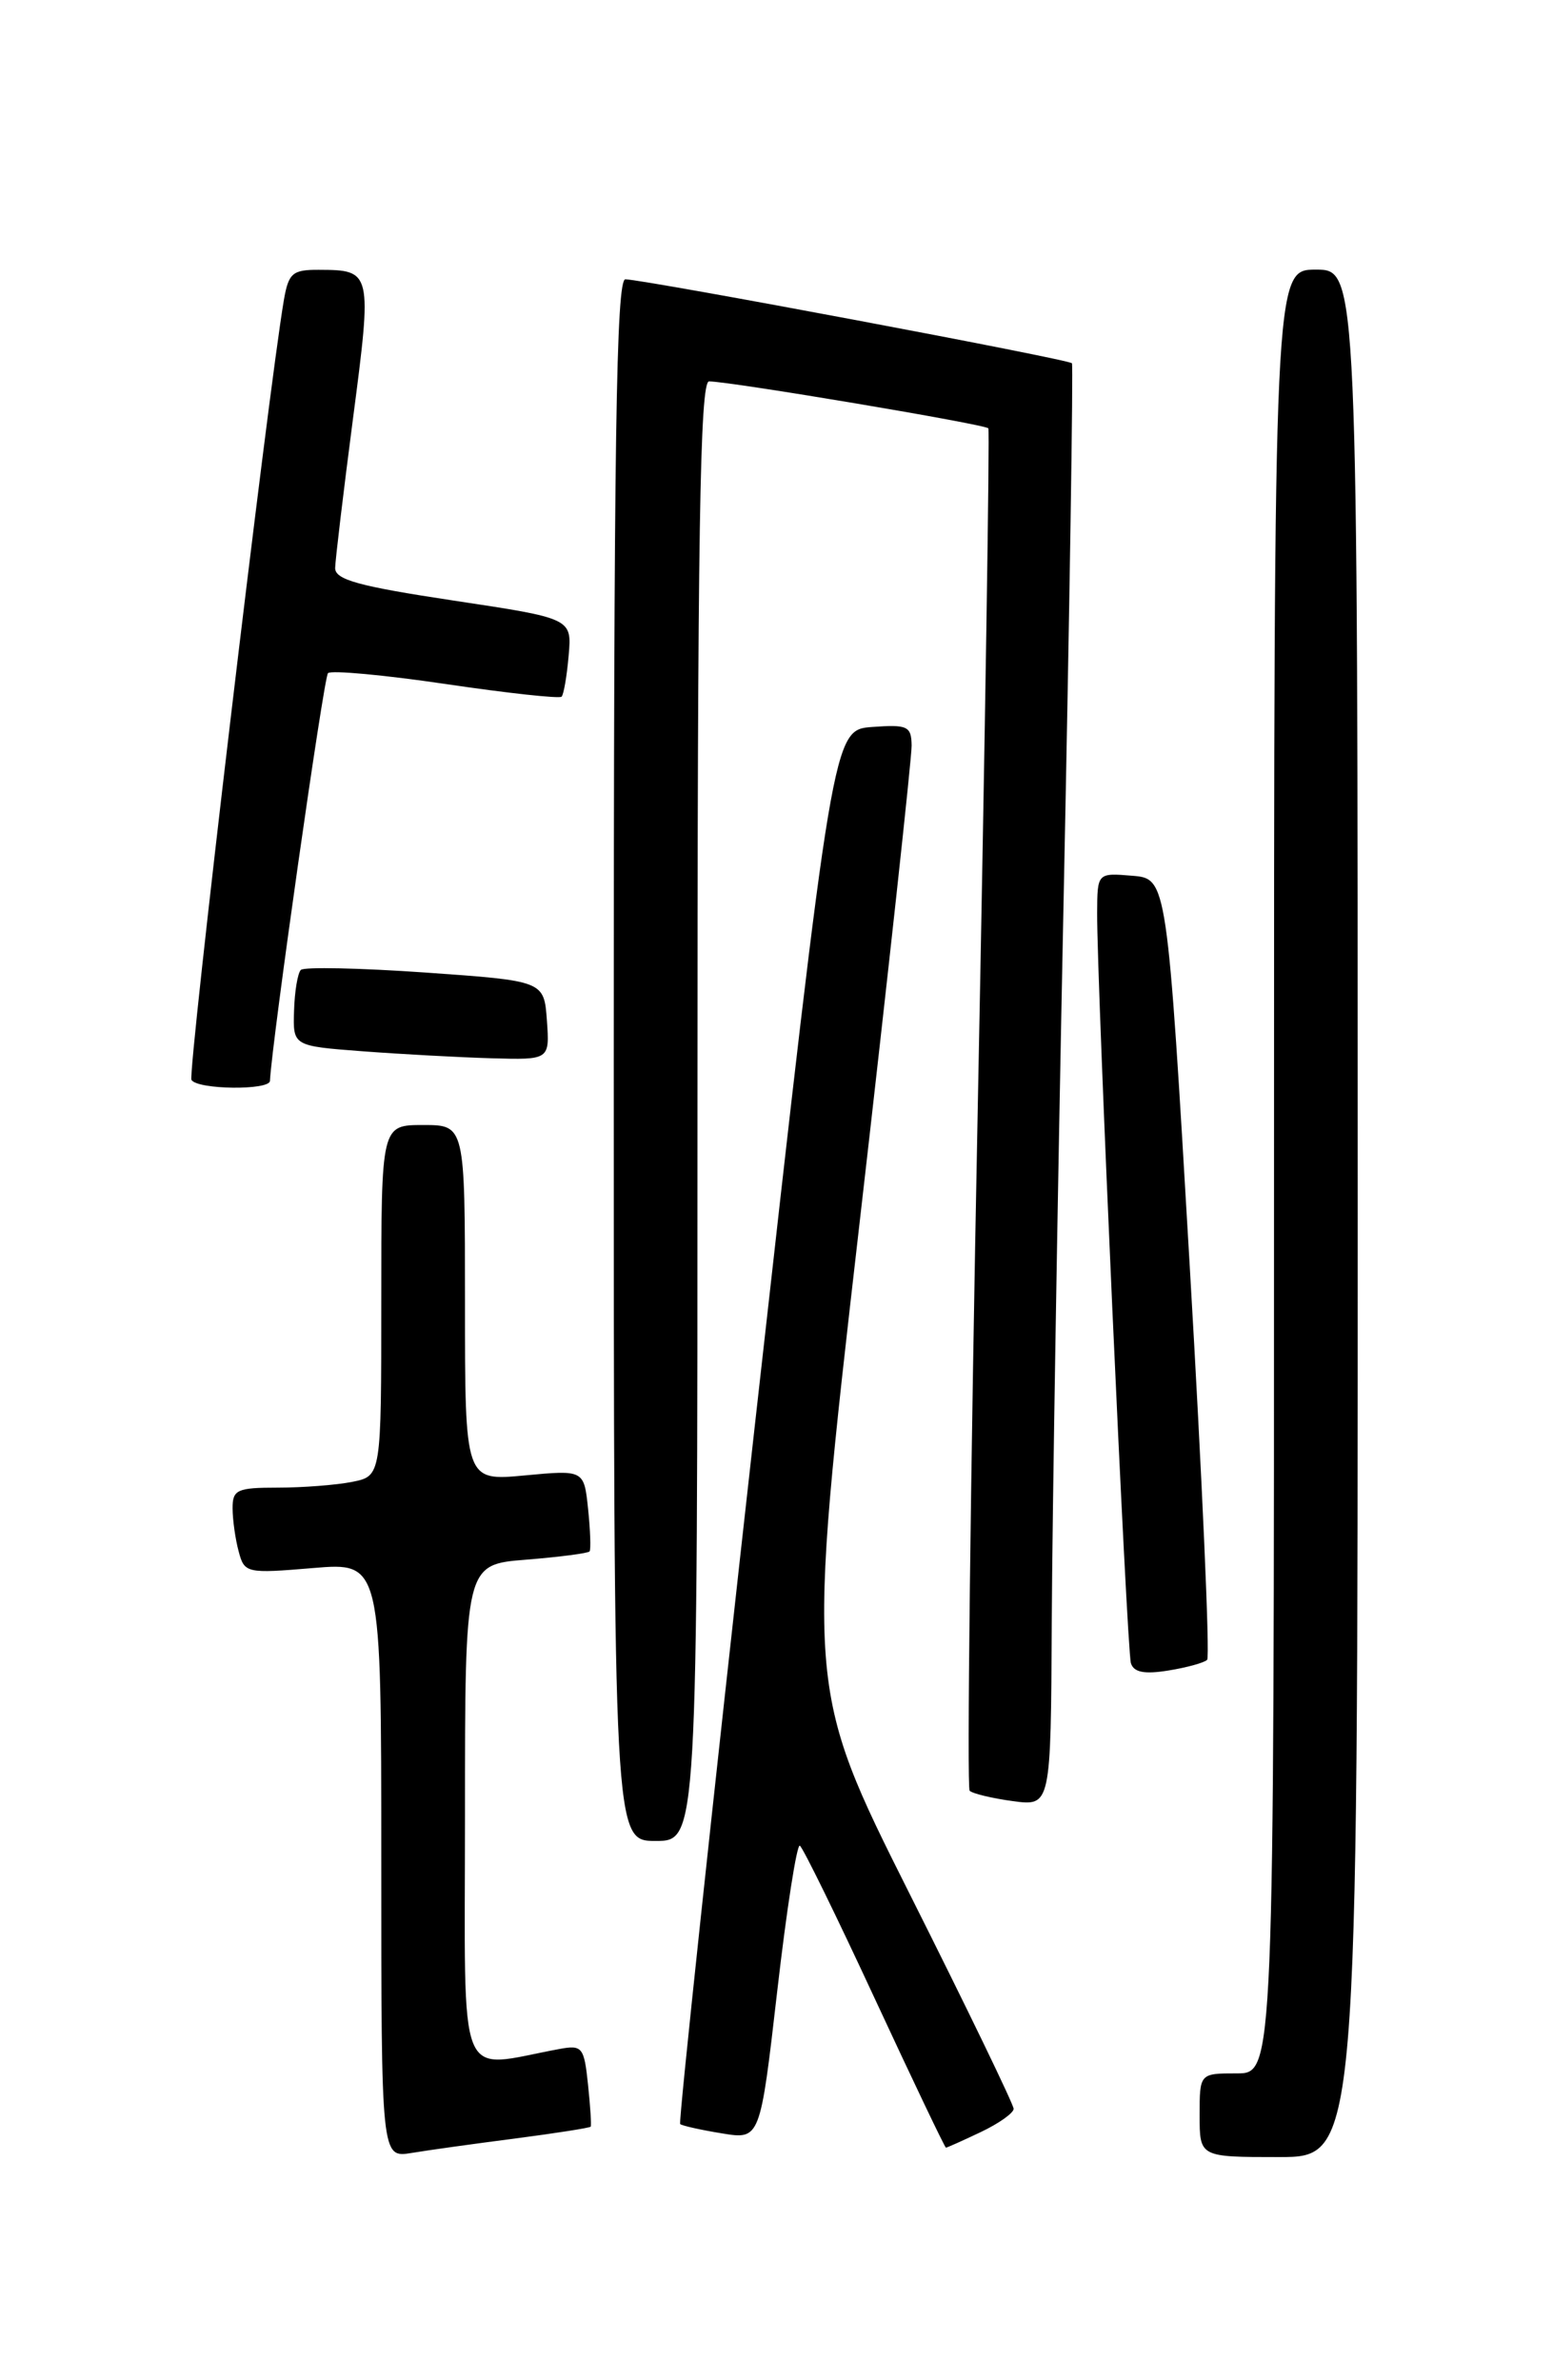 <?xml version="1.0" encoding="UTF-8" standalone="no"?>
<!DOCTYPE svg PUBLIC "-//W3C//DTD SVG 1.1//EN" "http://www.w3.org/Graphics/SVG/1.1/DTD/svg11.dtd" >
<svg xmlns="http://www.w3.org/2000/svg" xmlns:xlink="http://www.w3.org/1999/xlink" version="1.1" viewBox="0 0 167 256">
 <g >
 <path fill="currentColor"
d=" M 55.43 230.00 C 59.79 229.43 63.43 228.86 63.52 228.73 C 63.61 228.61 63.48 226.56 63.23 224.19 C 62.81 220.17 62.61 219.92 60.14 220.38 C 48.96 222.44 50.00 225.03 50.00 195.18 C 50.00 168.27 50.00 168.27 56.56 167.75 C 60.16 167.46 63.24 167.06 63.40 166.86 C 63.55 166.66 63.48 164.61 63.24 162.30 C 62.80 158.09 62.80 158.09 56.40 158.69 C 50.00 159.29 50.00 159.29 50.00 140.14 C 50.00 121.00 50.00 121.00 45.50 121.00 C 41.00 121.00 41.00 121.00 41.00 139.88 C 41.00 158.75 41.00 158.75 37.88 159.38 C 36.16 159.72 32.56 160.00 29.88 160.00 C 25.48 160.00 25.00 160.22 25.01 162.25 C 25.02 163.49 25.31 165.57 25.67 166.88 C 26.28 169.20 26.52 169.25 33.65 168.65 C 41.00 168.03 41.00 168.03 41.00 200.06 C 41.00 232.09 41.00 232.09 44.25 231.56 C 46.04 231.26 51.07 230.56 55.43 230.00 Z  M 146.00 130.50 C 146.00 29.00 146.00 29.00 141.50 29.00 C 137.00 29.00 137.00 29.00 137.00 126.00 C 137.00 223.00 137.00 223.00 133.00 223.00 C 129.00 223.00 129.00 223.00 129.00 227.50 C 129.00 232.00 129.00 232.00 137.50 232.00 C 146.00 232.00 146.00 232.00 146.00 130.50 Z  M 105.47 229.31 C 107.41 228.39 109.00 227.26 109.00 226.81 C 109.00 226.35 103.98 215.97 97.84 203.74 C 86.69 181.50 86.69 181.50 92.38 132.00 C 95.51 104.77 98.05 81.46 98.03 80.19 C 98.00 78.10 97.60 77.91 93.78 78.19 C 89.56 78.50 89.56 78.50 81.17 153.31 C 76.56 194.46 72.95 228.27 73.14 228.45 C 73.34 228.63 75.35 229.08 77.62 229.45 C 81.74 230.13 81.74 230.13 83.58 214.14 C 84.59 205.34 85.69 198.31 86.01 198.51 C 86.34 198.71 89.96 206.10 94.05 214.92 C 98.15 223.75 101.60 230.98 101.72 230.99 C 101.83 230.99 103.52 230.24 105.47 229.31 Z  M 75.00 119.50 C 75.00 57.36 75.26 41.00 76.25 41.02 C 78.68 41.05 105.98 45.64 106.28 46.07 C 106.44 46.31 105.93 79.25 105.14 119.27 C 104.35 159.29 103.96 192.29 104.27 192.60 C 104.58 192.91 106.67 193.41 108.92 193.72 C 113.00 194.26 113.00 194.26 113.10 174.38 C 113.15 163.45 113.72 128.62 114.37 97.00 C 115.02 65.38 115.42 39.31 115.27 39.07 C 114.98 38.65 69.65 30.13 67.25 30.04 C 66.26 30.01 66.00 47.44 66.00 114.00 C 66.00 198.00 66.00 198.00 70.50 198.00 C 75.00 198.00 75.00 198.00 75.00 119.50 Z  M 129.81 178.52 C 130.12 178.21 129.28 159.18 127.94 136.23 C 125.50 94.50 125.50 94.50 121.75 94.19 C 118.00 93.88 118.00 93.88 117.98 98.19 C 117.94 105.71 121.17 177.44 121.61 178.88 C 121.92 179.87 123.06 180.09 125.64 179.67 C 127.63 179.35 129.50 178.83 129.81 178.52 Z  M 29.03 116.25 C 29.22 112.18 34.81 72.86 35.27 72.40 C 35.60 72.07 41.30 72.59 47.93 73.57 C 54.56 74.55 60.17 75.16 60.39 74.93 C 60.62 74.69 60.96 72.70 61.15 70.50 C 61.50 66.51 61.50 66.51 48.75 64.59 C 38.55 63.05 36.01 62.35 36.04 61.08 C 36.06 60.21 36.92 52.98 37.96 45.01 C 40.03 29.18 39.99 29.04 34.30 29.02 C 31.46 29.00 31.03 29.37 30.53 32.25 C 28.82 42.26 20.15 115.43 20.59 116.15 C 21.24 117.20 28.99 117.29 29.03 116.25 Z  M 58.81 109.75 C 58.50 105.50 58.50 105.50 45.73 104.60 C 38.71 104.11 32.68 103.98 32.35 104.32 C 32.01 104.66 31.68 106.64 31.62 108.72 C 31.50 112.50 31.50 112.50 39.00 113.07 C 43.12 113.38 49.34 113.72 52.81 113.82 C 59.11 114.00 59.11 114.00 58.81 109.75 Z "/>
</g>
</svg>